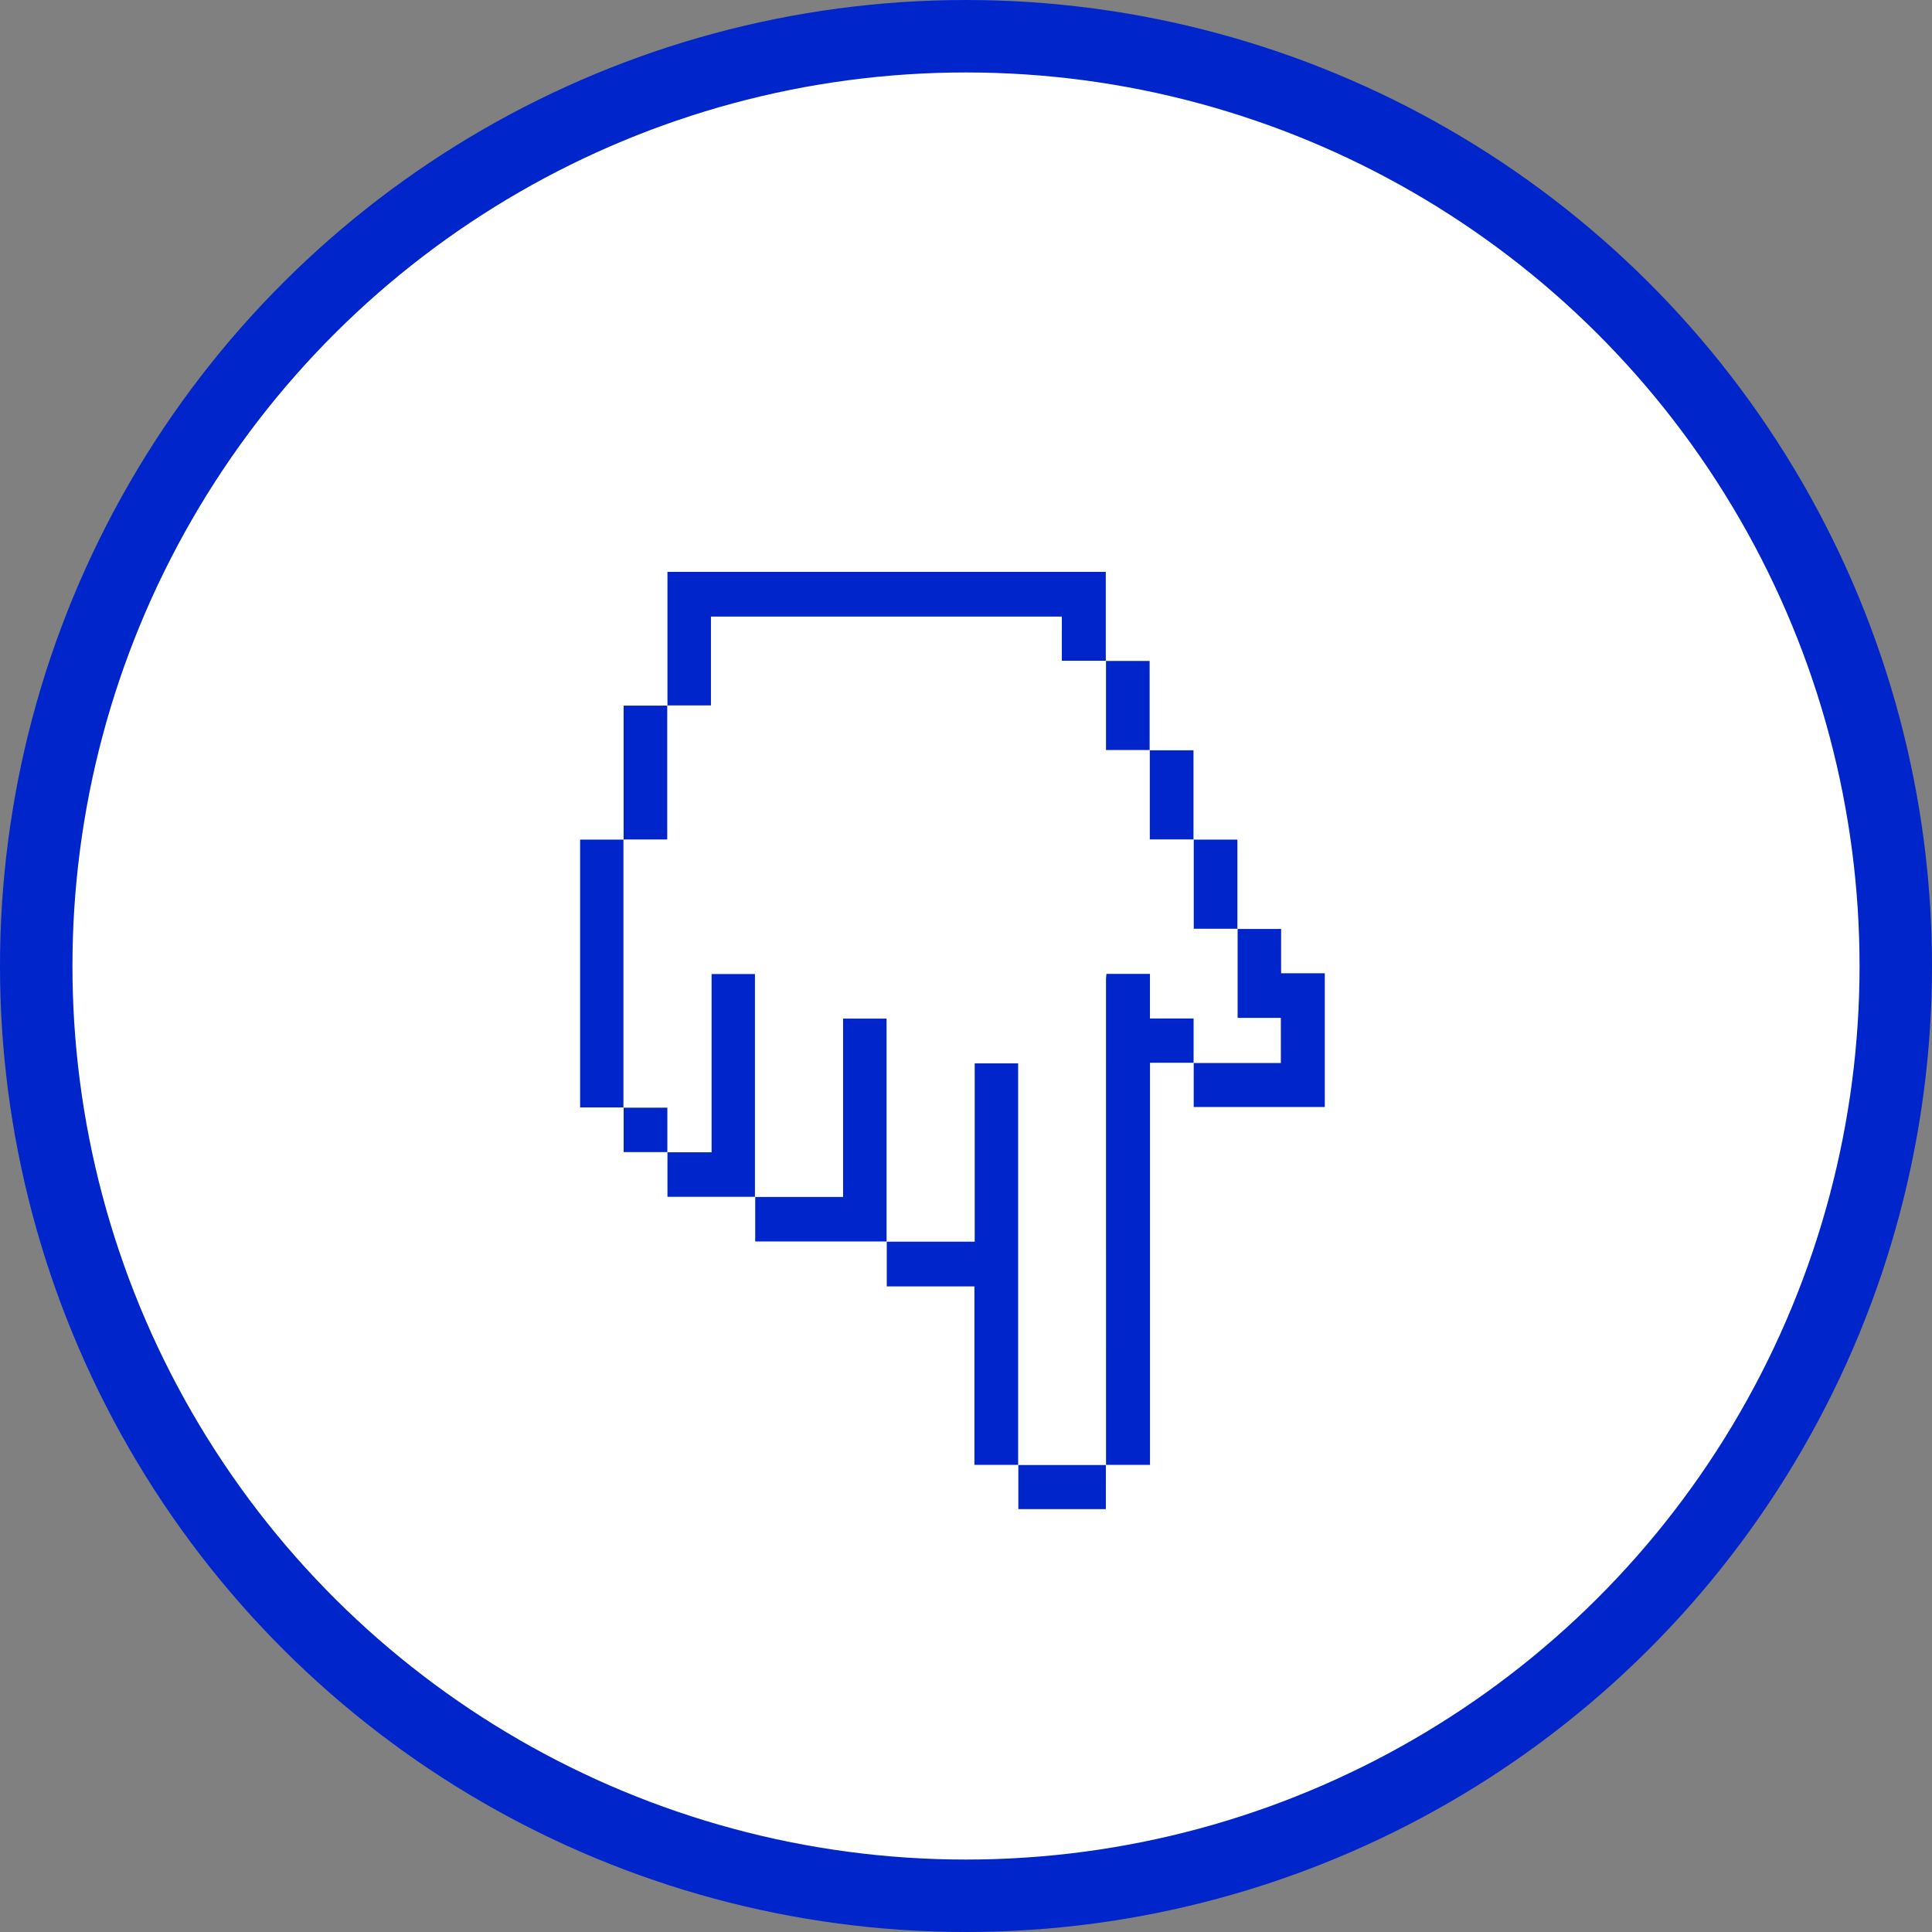 <svg width="80" height="80" viewBox="0 0 80 80" fill="none" xmlns="http://www.w3.org/2000/svg">
<rect x="0" y="0" width="80" height="80" fill="#808080" stroke="none"/>
<circle cx="40" cy="40" r="38.5" transform="rotate(90 40 40)" fill="white" stroke="#0025CB" stroke-width="3"/>
<path d="M27.638 29.218C27.638 27.379 27.638 25.54 27.638 23.681C33.687 23.681 39.72 23.681 45.788 23.681C45.788 24.91 45.788 26.139 45.788 27.368L45.797 27.359C45.196 27.359 44.595 27.359 43.968 27.359C43.968 26.723 43.968 26.128 43.968 25.531C39.115 25.531 34.29 25.531 29.439 25.531C29.439 26.762 29.439 27.973 29.439 29.209C28.818 29.209 28.224 29.209 27.629 29.209L27.638 29.218Z" fill="#0025CB"/>
<path d="M49.429 44.007C48.834 44.007 48.24 44.007 47.619 44.007C47.619 49.568 47.619 55.093 47.619 60.656C46.992 60.656 46.391 60.656 45.79 60.656L45.799 60.664C45.799 53.954 45.797 47.247 45.797 40.537C45.797 40.468 45.81 40.402 45.816 40.327C46.415 40.327 46.999 40.327 47.617 40.327C47.617 40.944 47.617 41.545 47.617 42.173C48.236 42.173 48.819 42.173 49.424 42.173C49.424 42.805 49.424 43.41 49.424 44.016L49.429 44.007Z" fill="#0025CB"/>
<path d="M42.165 60.656C41.571 60.656 40.976 60.656 40.349 60.656C40.349 58.191 40.349 55.742 40.349 53.267C39.128 53.267 37.941 53.267 36.719 53.267C36.719 52.631 36.719 52.019 36.719 51.407L36.711 51.415C37.917 51.415 39.123 51.415 40.36 51.415C40.36 48.925 40.36 46.474 40.36 44.032C40.976 44.032 41.56 44.032 42.159 44.032C42.159 49.59 42.159 55.126 42.159 60.664L42.165 60.656Z" fill="#0025CB"/>
<path d="M36.719 51.407C34.914 51.407 33.111 51.407 31.272 51.407C31.272 50.781 31.272 50.169 31.272 49.557L31.263 49.563C32.469 49.563 33.676 49.563 34.91 49.563C34.91 47.075 34.91 44.63 34.91 42.179C35.522 42.179 36.103 42.179 36.711 42.179C36.711 45.269 36.711 48.341 36.711 51.413L36.719 51.407Z" fill="#0025CB"/>
<path d="M51.238 38.467C51.833 38.467 52.427 38.467 53.048 38.467C53.048 39.077 53.048 39.671 53.048 40.301C53.662 40.301 54.252 40.301 54.857 40.301C54.857 42.164 54.857 43.99 54.857 45.839C53.061 45.839 51.262 45.839 49.429 45.839C49.429 45.232 49.429 44.619 49.429 44.007L49.422 44.016C50.626 44.016 51.833 44.016 53.037 44.016C53.037 43.375 53.037 42.776 53.037 42.149C52.429 42.149 51.848 42.149 51.247 42.149C51.247 40.9 51.247 39.68 51.247 38.458L51.238 38.467Z" fill="#0025CB"/>
<path d="M31.27 49.557C30.072 49.557 28.872 49.557 27.638 49.557C27.638 48.929 27.638 48.317 27.638 47.707L27.629 47.714C28.23 47.714 28.831 47.714 29.465 47.714C29.465 45.223 29.465 42.772 29.465 40.332C30.081 40.332 30.662 40.332 31.261 40.332C31.261 43.424 31.261 46.494 31.261 49.563L31.27 49.557Z" fill="#0025CB"/>
<path d="M25.822 45.857C25.227 45.857 24.633 45.857 24.021 45.857C24.021 42.162 24.021 38.482 24.021 34.767C24.622 34.767 25.223 34.767 25.824 34.767L25.815 34.758C25.815 38.46 25.815 42.162 25.815 45.864L25.822 45.857Z" fill="#0025CB"/>
<path d="M25.822 34.767C25.822 32.928 25.822 31.092 25.822 29.218C26.436 29.218 27.037 29.218 27.638 29.218L27.629 29.211C27.629 31.054 27.629 32.895 27.629 34.76C27 34.76 26.408 34.76 25.813 34.76L25.822 34.767Z" fill="#0025CB"/>
<path d="M45.791 60.656C45.791 61.261 45.791 61.864 45.791 62.489C44.584 62.489 43.391 62.489 42.167 62.489C42.167 61.877 42.167 61.265 42.167 60.656L42.161 60.664C43.374 60.664 44.587 60.664 45.799 60.664L45.791 60.656Z" fill="#0025CB"/>
<path d="M49.422 34.767C50.017 34.767 50.611 34.767 51.238 34.767C51.238 36.011 51.238 37.238 51.238 38.467L51.247 38.458C50.648 38.458 50.047 38.458 49.431 38.458C49.431 37.198 49.431 35.978 49.431 34.758L49.422 34.767Z" fill="#0025CB"/>
<path d="M47.604 31.067C48.199 31.067 48.793 31.067 49.42 31.067C49.42 32.309 49.42 33.538 49.42 34.767L49.427 34.758C48.828 34.758 48.227 34.758 47.611 34.758C47.611 33.498 47.611 32.278 47.611 31.058L47.604 31.067Z" fill="#0025CB"/>
<path d="M45.788 27.368C46.383 27.368 46.977 27.368 47.604 27.368C47.604 28.612 47.604 29.841 47.604 31.067L47.613 31.058C47.014 31.058 46.413 31.058 45.797 31.058C45.797 29.799 45.797 28.579 45.797 27.359L45.788 27.368Z" fill="#0025CB"/>
<path d="M27.64 47.706C27.046 47.706 26.451 47.706 25.824 47.706C25.824 47.078 25.824 46.469 25.824 45.857L25.817 45.866C26.416 45.866 27.017 45.866 27.634 45.866C27.634 46.506 27.634 47.112 27.634 47.715L27.64 47.706Z" fill="#0025CB"/>
</svg>
